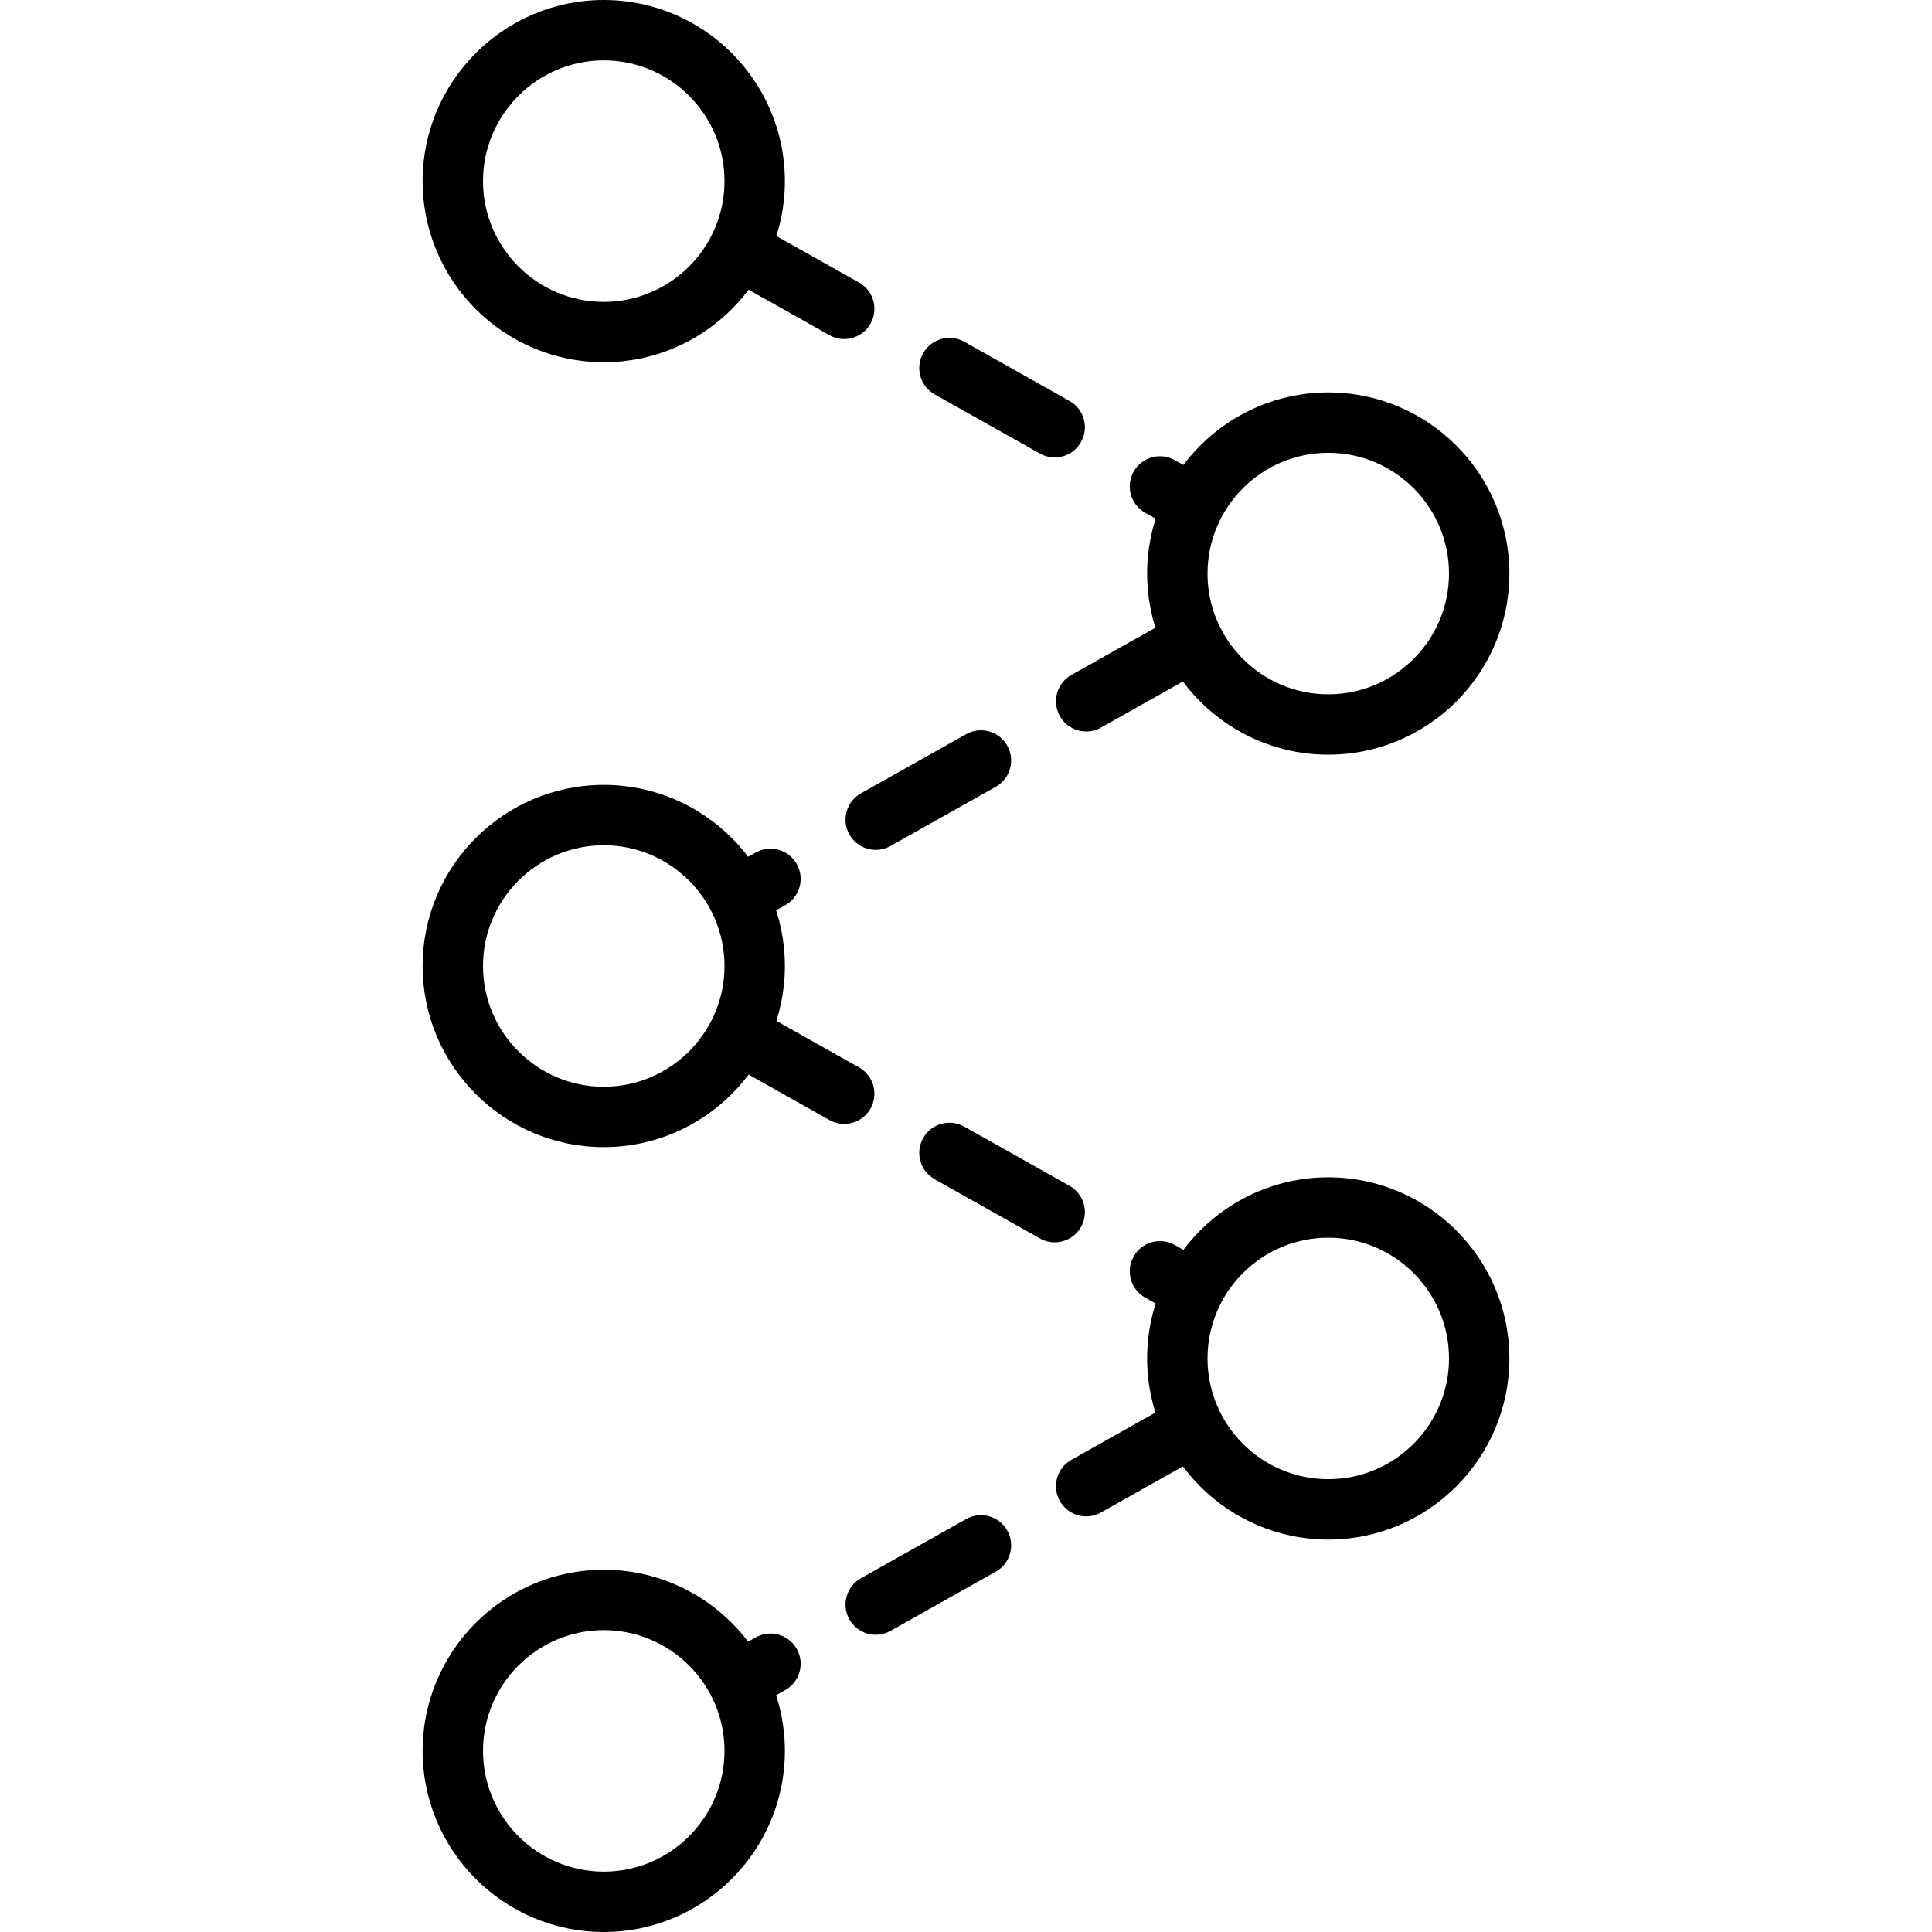 <?xml version="1.0" encoding="iso-8859-1"?>
<!-- Generator: Adobe Illustrator 19.0.0, SVG Export Plug-In . SVG Version: 6.00 Build 0)  -->
<svg version="1.1" id="Capa_1" xmlns="http://www.w3.org/2000/svg" xmlns:xlink="http://www.w3.org/1999/xlink" x="0px" y="0px"
	 viewBox="0 0 218.453 218.453" style="enable-background:new 0 0 218.453 218.453;" xml:space="preserve">
<g>
	<g>
		<path d="M68.267,0c-11.293,0-20.48,9.187-20.48,20.48c0,11.293,9.187,20.48,20.48,20.48c11.293,0,20.48-9.187,20.48-20.48
			C88.747,9.187,79.56,0,68.267,0z M68.267,34.133c-7.528,0-13.653-6.125-13.653-13.653c0-7.528,6.125-13.653,13.653-13.653
			c7.528,0,13.653,6.125,13.653,13.653C81.92,28.008,75.795,34.133,68.267,34.133z"/>
	</g>
</g>
<g>
	<g>
		<path d="M68.267,88.747c-11.293,0-20.48,9.187-20.48,20.48s9.187,20.48,20.48,20.48c11.293,0,20.48-9.187,20.48-20.48
			S79.56,88.747,68.267,88.747z M68.267,122.88c-7.528,0-13.653-6.125-13.653-13.653s6.125-13.653,13.653-13.653
			c7.528,0,13.653,6.125,13.653,13.653S75.795,122.88,68.267,122.88z"/>
	</g>
</g>
<g>
	<g>
		<path d="M150.187,44.373c-11.293,0-20.48,9.187-20.48,20.48c0,11.293,9.187,20.48,20.48,20.48s20.48-9.187,20.48-20.48
			C170.667,53.56,161.48,44.373,150.187,44.373z M150.187,78.507c-7.528,0-13.653-6.125-13.653-13.653
			c0-7.528,6.125-13.653,13.653-13.653c7.528,0,13.653,6.125,13.653,13.653C163.84,72.381,157.715,78.507,150.187,78.507z"/>
	</g>
</g>
<g>
	<g>
		<path d="M150.187,133.12c-11.293,0-20.48,9.187-20.48,20.48s9.187,20.48,20.48,20.48s20.48-9.187,20.48-20.48
			S161.48,133.12,150.187,133.12z M150.187,167.253c-7.528,0-13.653-6.125-13.653-13.653c0-7.528,6.125-13.653,13.653-13.653
			c7.528,0,13.653,6.125,13.653,13.653C163.84,161.128,157.715,167.253,150.187,167.253z"/>
	</g>
</g>
<g>
	<g>
		<path d="M68.267,177.493c-11.293,0-20.48,9.187-20.48,20.48c0,11.293,9.187,20.48,20.48,20.48c11.293,0,20.48-9.187,20.48-20.48
			C88.747,186.68,79.56,177.493,68.267,177.493z M68.267,211.627c-7.528,0-13.653-6.125-13.653-13.653
			c0-7.528,6.125-13.653,13.653-13.653c7.528,0,13.653,6.125,13.653,13.653C81.92,205.501,75.795,211.627,68.267,211.627z"/>
	</g>
</g>
<g>
	<g>
		<g>
			<path d="M97.13,31.945l-11.901-6.694c-1.645-0.925-3.724-0.341-4.649,1.302c-0.923,1.644-0.341,3.724,1.302,4.649l11.901,6.694
				c0.531,0.297,1.104,0.439,1.671,0.439c1.193,0,2.352-0.626,2.978-1.741C99.355,34.951,98.773,32.87,97.13,31.945z"/>
			<path d="M136.388,54.028l-3.558-2.002c-1.645-0.923-3.726-0.341-4.649,1.302c-0.923,1.643-0.341,3.724,1.302,4.649l3.558,2.002
				c0.531,0.297,1.104,0.439,1.671,0.439c1.193,0,2.352-0.626,2.978-1.741C138.614,57.033,138.032,54.953,136.388,54.028z"/>
			<path d="M120.929,45.334l-11.901-6.694c-1.645-0.923-3.724-0.341-4.649,1.302c-0.923,1.643-0.341,3.724,1.302,4.649l11.901,6.694
				c0.531,0.297,1.104,0.439,1.671,0.439c1.195,0,2.352-0.628,2.978-1.741C123.155,48.34,122.573,46.259,120.929,45.334z"/>
		</g>
	</g>
</g>
<g>
	<g>
		<g>
			<path d="M85.443,96.399l-3.558,2.002c-1.644,0.925-2.227,3.007-1.302,4.649c0.626,1.115,1.785,1.741,2.978,1.741
				c0.567,0,1.142-0.142,1.671-0.439l3.558-2.002c1.643-0.925,2.227-3.007,1.302-4.649C89.167,96.058,87.086,95.474,85.443,96.399z"
				/>
			<path d="M137.692,70.927c-0.925-1.643-3.005-2.227-4.649-1.302l-11.901,6.694c-1.643,0.925-2.227,3.005-1.302,4.649
				c0.626,1.114,1.785,1.741,2.978,1.741c0.567,0,1.142-0.142,1.671-0.439l11.901-6.694
				C138.034,74.651,138.617,72.571,137.692,70.927z"/>
			<path d="M109.244,83.014l-11.901,6.693c-1.644,0.925-2.227,3.005-1.302,4.649c0.626,1.114,1.785,1.741,2.978,1.741
				c0.567,0,1.142-0.142,1.671-0.439l11.901-6.694c1.644-0.925,2.227-3.005,1.302-4.649
				C112.968,82.673,110.886,82.091,109.244,83.014z"/>
		</g>
	</g>
</g>
<g>
	<g>
		<g>
			<path d="M109.244,171.759l-11.901,6.695c-1.644,0.925-2.227,3.005-1.302,4.649c0.626,1.116,1.785,1.741,2.978,1.741
				c0.567,0,1.142-0.142,1.671-0.439l11.901-6.695c1.644-0.925,2.227-3.005,1.302-4.649
				C112.968,171.416,110.884,170.832,109.244,171.759z"/>
			<path d="M85.443,185.146l-3.558,2.002c-1.644,0.925-2.227,3.005-1.302,4.649c0.626,1.114,1.785,1.741,2.978,1.741
				c0.567,0,1.142-0.14,1.671-0.439l3.558-2.002c1.643-0.925,2.227-3.005,1.302-4.649C89.167,184.806,87.086,184.219,85.443,185.146
				z"/>
			<path d="M137.692,159.674c-0.925-1.644-3.005-2.226-4.649-1.302l-11.901,6.694c-1.643,0.923-2.227,3.005-1.302,4.649
				c0.626,1.115,1.785,1.741,2.978,1.741c0.567,0,1.142-0.14,1.671-0.439l11.901-6.694
				C138.034,163.398,138.617,161.318,137.692,159.674z"/>
		</g>
	</g>
</g>
<g>
	<g>
		<g>
			<path d="M136.388,142.775l-3.558-2.002c-1.645-0.925-3.726-0.341-4.649,1.302c-0.923,1.643-0.341,3.724,1.302,4.649l3.558,2.002
				c0.531,0.297,1.104,0.439,1.671,0.439c1.193,0,2.352-0.626,2.978-1.741C138.614,145.78,138.032,143.7,136.388,142.775z"/>
			<path d="M97.13,120.692l-11.901-6.694c-1.645-0.923-3.724-0.341-4.649,1.302c-0.923,1.643-0.341,3.724,1.302,4.649l11.901,6.694
				c0.531,0.297,1.104,0.439,1.671,0.439c1.193,0,2.352-0.626,2.978-1.741C99.355,123.697,98.773,121.617,97.13,120.692z"/>
			<path d="M120.929,134.081l-11.901-6.694c-1.645-0.925-3.726-0.341-4.649,1.302c-0.923,1.644-0.341,3.724,1.302,4.649
				l11.901,6.694c0.531,0.297,1.104,0.439,1.671,0.439c1.195,0,2.352-0.628,2.978-1.741
				C123.155,137.086,122.573,135.006,120.929,134.081z"/>
		</g>
	</g>
</g>
<g>
</g>
<g>
</g>
<g>
</g>
<g>
</g>
<g>
</g>
<g>
</g>
<g>
</g>
<g>
</g>
<g>
</g>
<g>
</g>
<g>
</g>
<g>
</g>
<g>
</g>
<g>
</g>
<g>
</g>
</svg>
